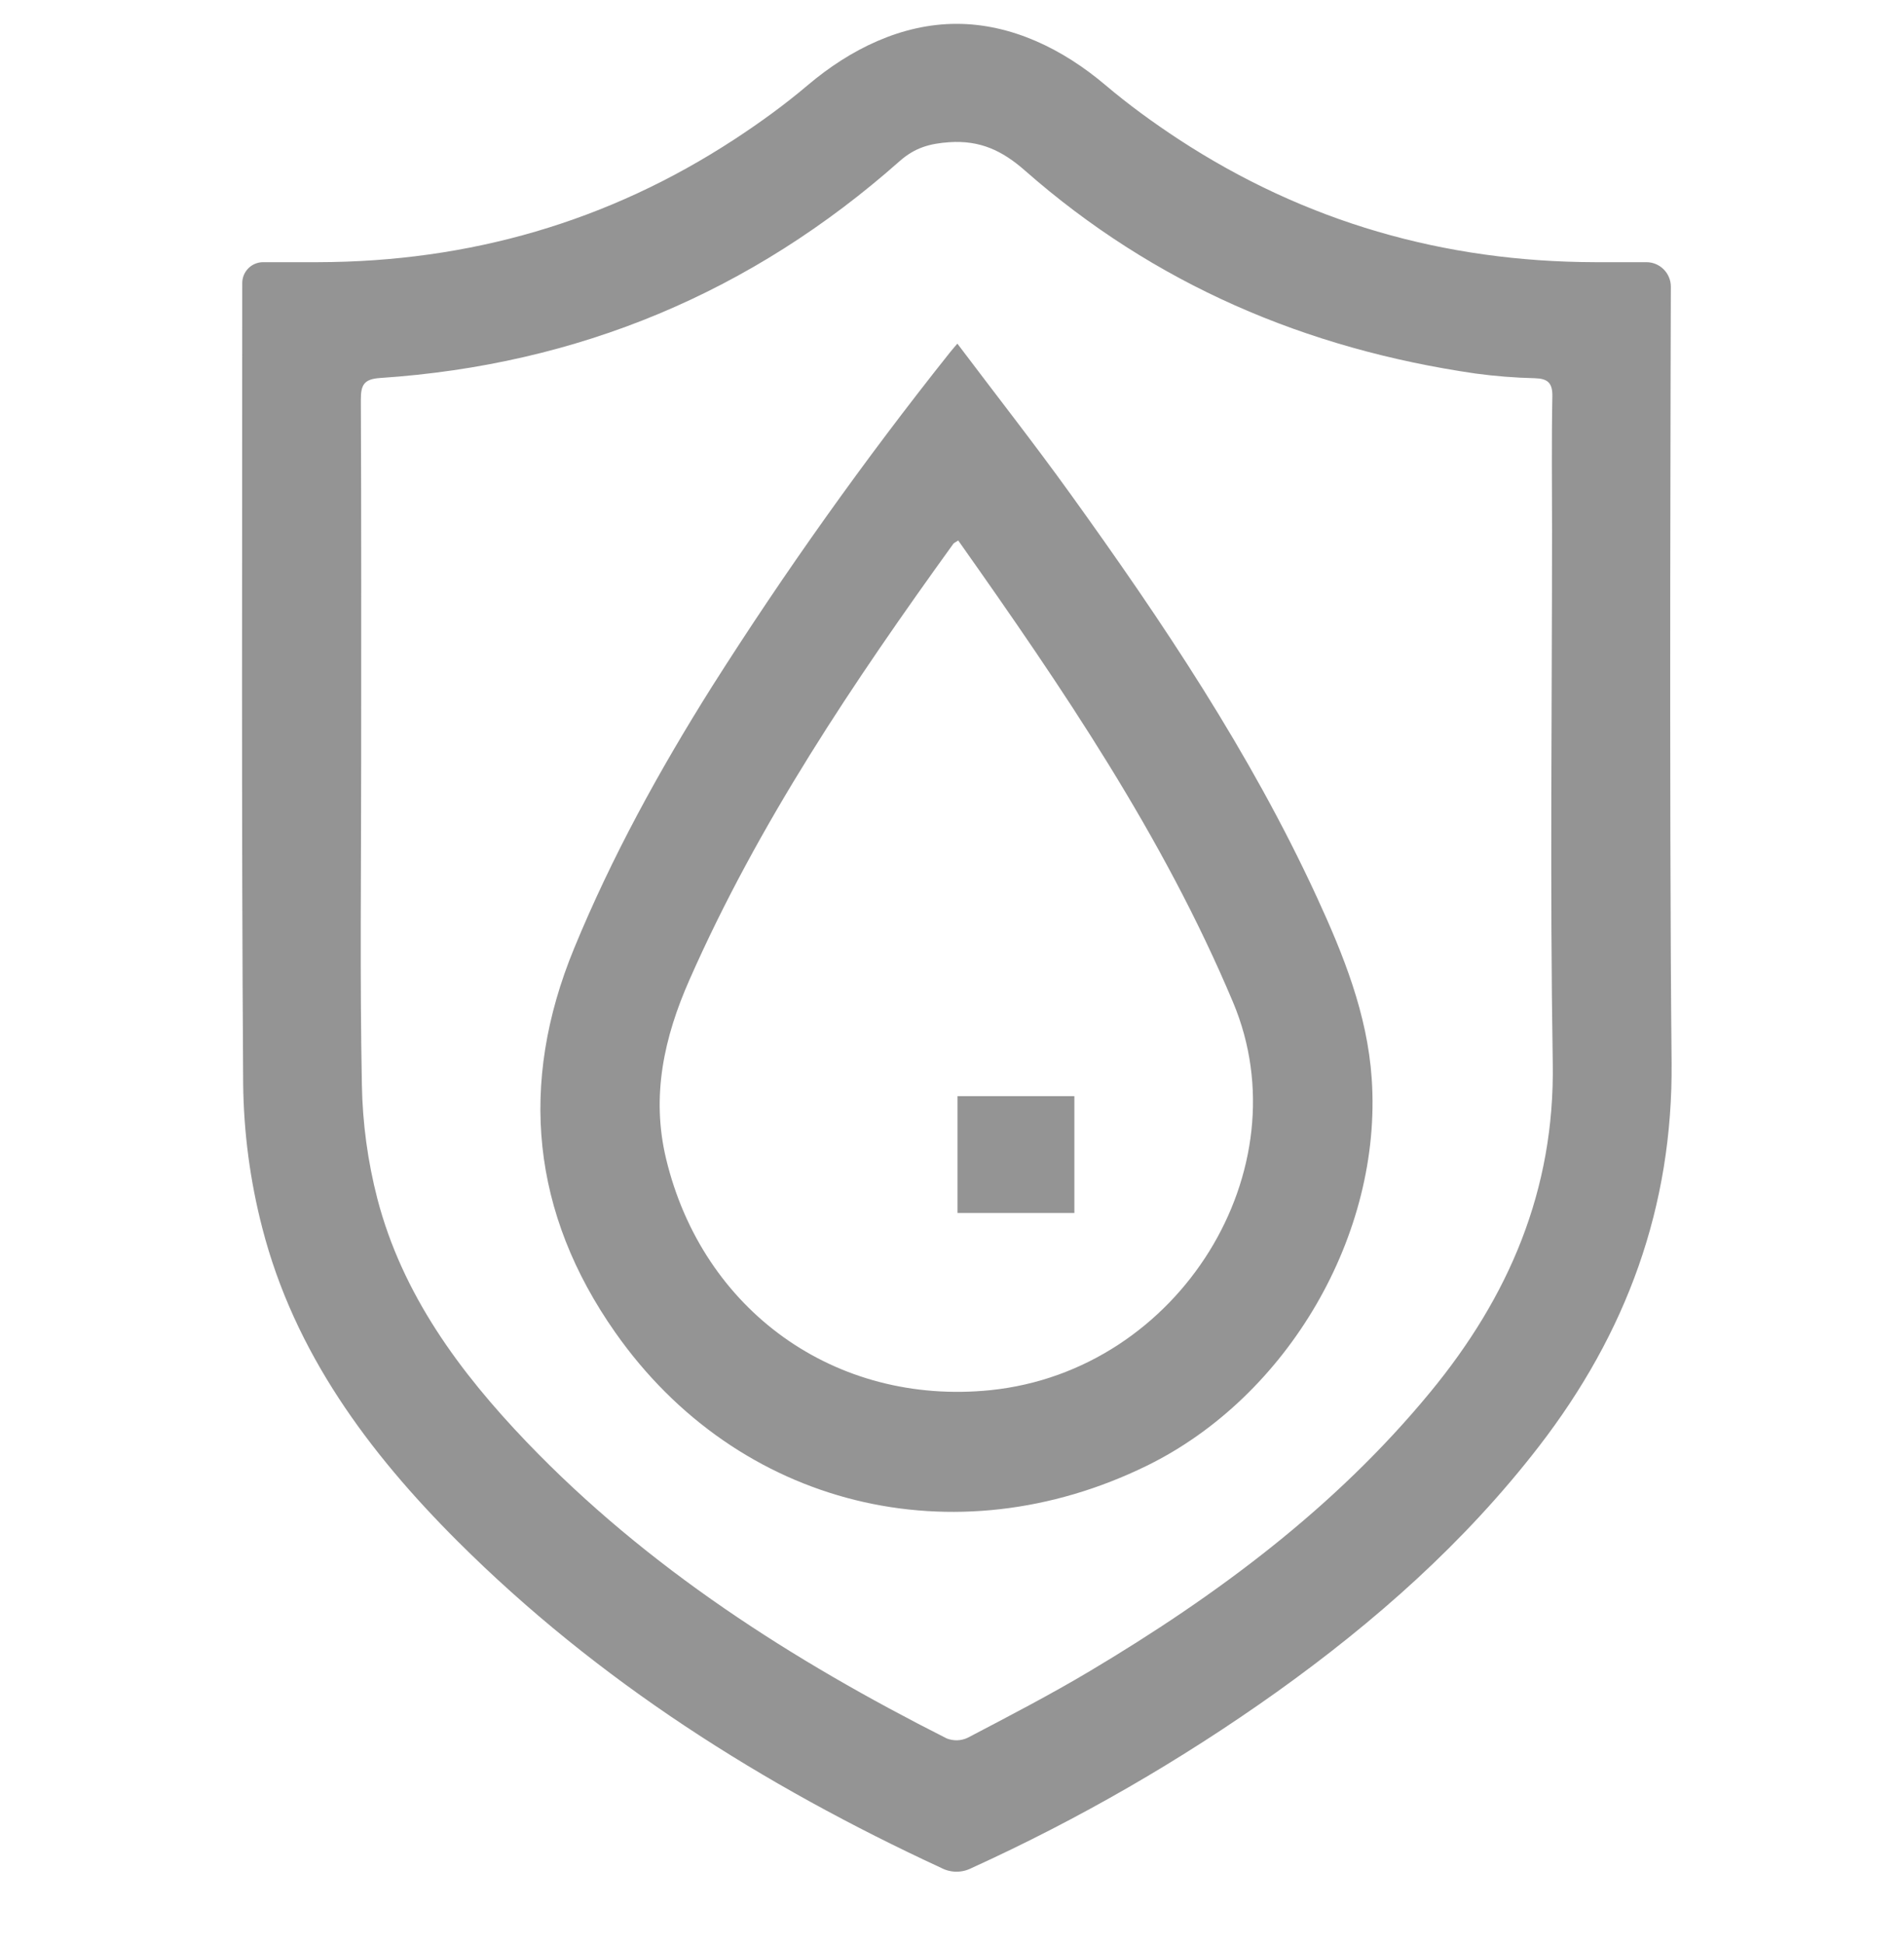 <svg width="48" height="49" viewBox="0 0 48 49" fill="none" xmlns="http://www.w3.org/2000/svg">
<path d="M24.116 0.601C25.506 0.601 26.801 1.242 27.862 2.14C28.448 2.636 29.069 3.088 29.712 3.51C32.897 5.594 36.406 6.599 40.206 6.608H41.504C41.846 6.608 42.122 6.885 42.122 7.226V7.226C42.122 7.844 42.075 20.254 42.141 26.767C42.177 30.426 40.998 33.605 38.796 36.457C36.924 38.881 34.653 40.887 32.17 42.659C29.759 44.375 27.189 45.857 24.496 47.083C24.378 47.144 24.247 47.176 24.114 47.176C23.982 47.176 23.851 47.144 23.733 47.083C19.224 44.995 15.07 42.373 11.537 38.848C9.289 36.604 7.419 34.085 6.612 30.95C6.304 29.761 6.143 28.538 6.13 27.309C6.085 20.587 6.107 13.858 6.107 7.136V7.136C6.107 6.844 6.343 6.608 6.634 6.608H8.025C11.824 6.599 15.333 5.594 18.518 3.51C19.162 3.089 19.784 2.638 20.368 2.143C21.43 1.244 22.725 0.601 24.116 0.601V0.601ZM9.105 19.232C9.105 21.933 9.071 24.634 9.123 27.335C9.139 28.306 9.27 29.272 9.513 30.213C10.142 32.627 11.587 34.581 13.281 36.35C16.322 39.521 19.975 41.851 23.866 43.817C23.951 43.85 24.042 43.866 24.133 43.864C24.224 43.861 24.313 43.839 24.396 43.8C25.429 43.258 26.469 42.72 27.47 42.123C30.682 40.209 33.659 38 36.056 35.09C38.039 32.684 39.196 29.997 39.145 26.799C39.073 22.322 39.127 17.841 39.127 13.364C39.127 12.24 39.113 11.116 39.135 9.993C39.142 9.65 39.017 9.543 38.696 9.533C38.196 9.521 37.696 9.482 37.2 9.415C32.924 8.795 29.096 7.164 25.837 4.297C25.261 3.792 24.707 3.534 23.937 3.584C23.441 3.617 23.063 3.723 22.682 4.06C18.942 7.373 14.577 9.195 9.585 9.527C9.178 9.554 9.095 9.698 9.097 10.078C9.111 13.129 9.105 16.181 9.105 19.232Z" fill="#949494"/>
<path d="M24.135 8.661C25.109 9.953 26.072 11.181 26.983 12.446C29.307 15.674 31.52 18.974 33.192 22.599C33.866 24.061 34.47 25.556 34.581 27.187C34.851 31.114 32.467 35.199 28.917 36.941C24.073 39.315 18.608 37.998 15.509 33.582C13.406 30.587 13.064 27.327 14.473 23.905C15.423 21.596 16.619 19.421 17.944 17.314C19.788 14.405 21.788 11.597 23.933 8.902C23.979 8.842 24.029 8.787 24.135 8.661ZM24.157 13.623C24.079 13.675 24.048 13.685 24.032 13.708C21.518 17.192 19.122 20.747 17.38 24.699C16.742 26.143 16.411 27.625 16.793 29.211C17.713 33.035 21.056 35.435 24.968 35.039C29.749 34.548 32.854 29.467 31.086 25.264C29.319 21.061 26.783 17.34 24.157 13.623Z" fill="#949494"/>
<path d="M27.085 30.573H24.139V27.629H27.085V30.573Z" fill="#949494"/>
</svg>
